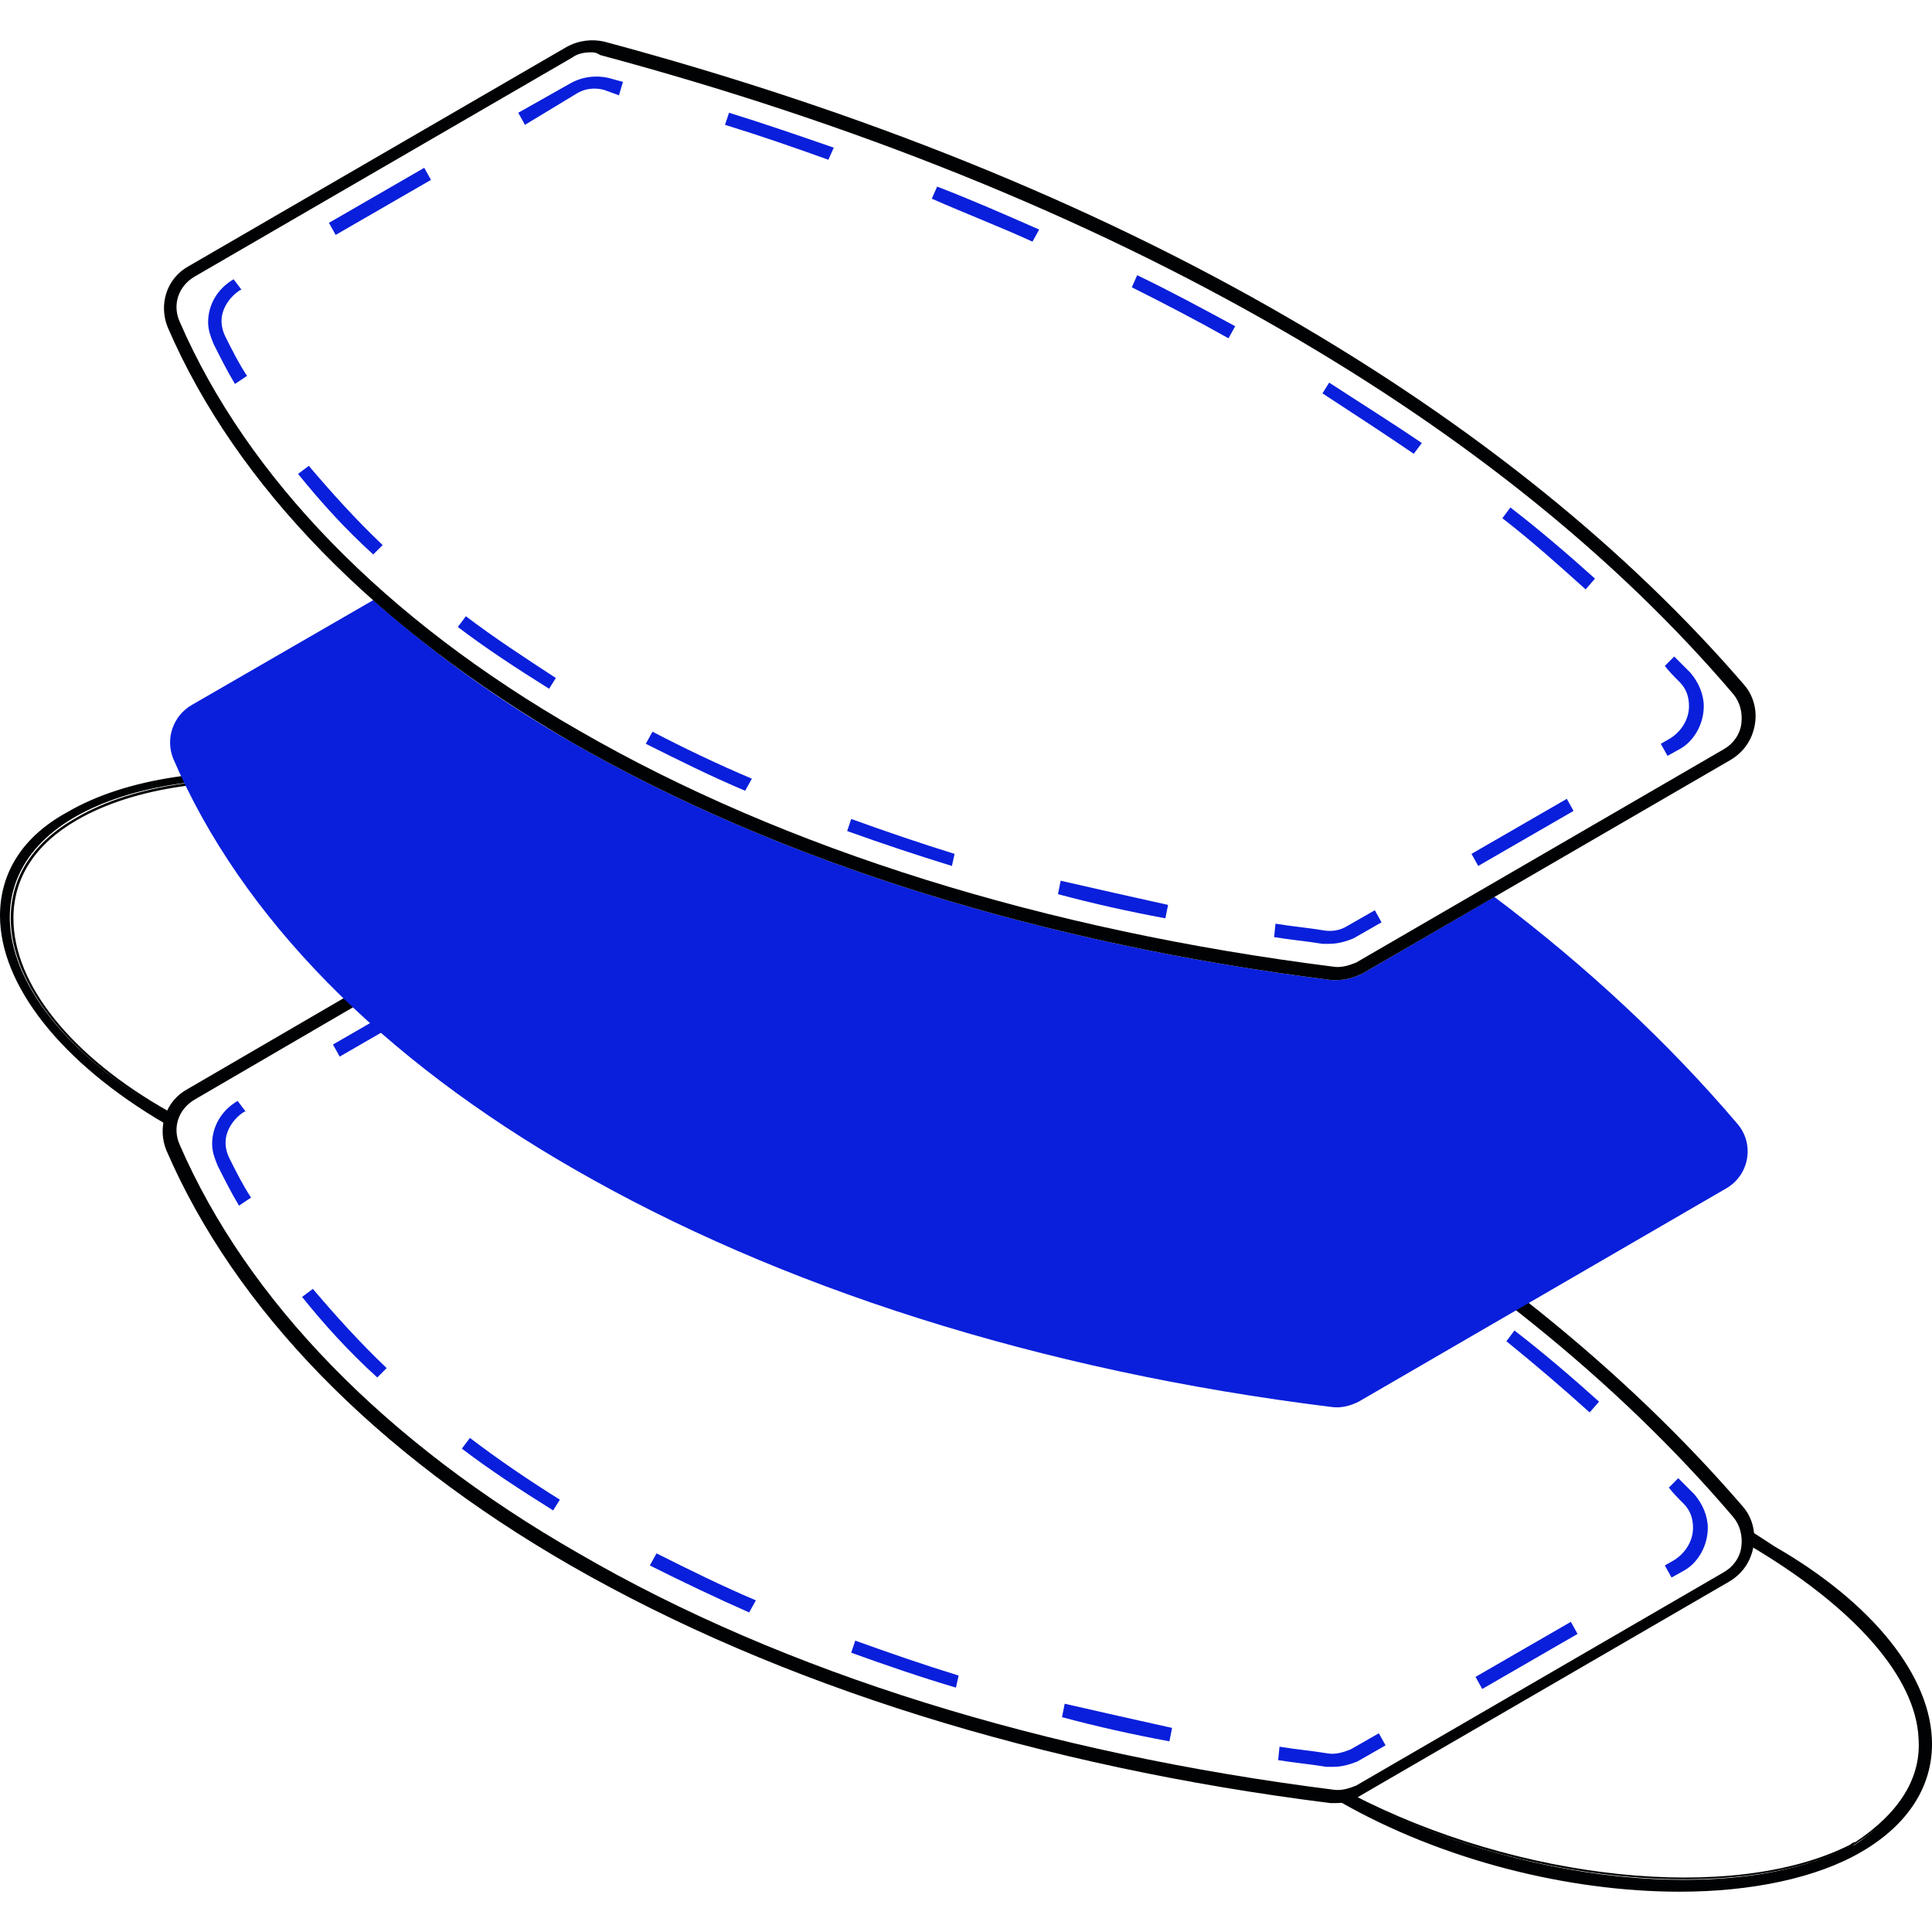 <svg preserveAspectRatio="xMidYMid meet" data-bbox="28 31.103 143.9 137.897" viewBox="28 31.103 143.9 137.897" height="200" width="200" xmlns="http://www.w3.org/2000/svg" data-type="color" role="img" aria-labelledby="svgcid--15veba6ifd9m"><defs><style>#comp-khdkg8gl svg [data-color="1"] {fill: #000000;}
#comp-khdkg8gl svg [data-color="2"] {fill: #0A1FDB;}</style></defs><title id="svgcid--15veba6ifd9m"></title>
    <g>
        <path d="M127.5 162.4h-.4c-21.6-2.7-41.1-8.8-56.6-17.7-14.6-8.4-25-19.1-30.1-30.9-.7-1.7-.1-3.7 1.6-4.6l29.2-17c.1-.1.2-.1.4-.1 19.6 5.1 37.1 12.2 52.3 20.9 13.8 8 25.2 17.2 33.9 27.3.7.8 1 1.9.8 3s-.8 2-1.8 2.6l-27.4 15.9c-.6.4-1.2.6-1.9.6zm-56-69.3l-29 16.9c-1.2.7-1.7 2.1-1.1 3.4 5 11.5 15.2 22.1 29.7 30.4 15.3 8.9 34.8 14.9 56.2 17.6.6.1 1.2-.1 1.7-.3l27.4-15.9c.7-.4 1.2-1.1 1.3-1.9.1-.8-.1-1.6-.6-2.2-8.6-10.1-19.9-19.2-33.6-27.1-15.1-8.8-32.6-15.8-52-20.9z" fill="#010203" data-color="1"></path>
        <path d="M127.3 159.7h-.5c-1.2-.2-2.4-.3-3.6-.5l.1-1c1.2.2 2.4.3 3.6.5.6.1 1.2-.1 1.7-.3l2.1-1.2.5.9-2.1 1.2c-.5.2-1.1.4-1.8.4zm-12.2-1.9c-2.7-.5-5.4-1.1-8-1.8l.2-1c2.6.6 5.3 1.2 8 1.8l-.2 1zm23.3-3.9l-.5-.9 7.1-4.1.5.9-7.1 4.1zm-39.2-.1c-2.7-.8-5.3-1.7-7.8-2.6l.3-.9c2.5.9 5.1 1.8 7.7 2.6l-.2.9zm-15.4-5.6c-2.5-1.1-5-2.3-7.4-3.5l.5-.9c2.4 1.2 4.8 2.4 7.4 3.5l-.5.9zm68.7-2.6l-.5-.9.7-.4c.8-.5 1.4-1.4 1.4-2.4 0-.7-.2-1.3-.7-1.8-.4-.4-.8-.8-1.1-1.2l.7-.7 1.2 1.2c.6.7 1 1.6 1 2.5 0 1.3-.7 2.6-1.8 3.2l-.9.5zm-83.3-5c-2.4-1.5-4.7-3-6.8-4.6l.6-.8c2.1 1.6 4.3 3.1 6.7 4.6l-.5.8zm77.2-7.3c-2-1.8-4.1-3.6-6.2-5.3l.6-.8c2.2 1.7 4.3 3.5 6.3 5.3l-.7.8zm-90.3-2.6c-2.1-1.9-4-4-5.6-6l.8-.6c1.7 2 3.5 4 5.5 5.9l-.7.7zm77.6-7.5c-2.2-1.5-4.5-3-6.8-4.5l.5-.8c2.3 1.5 4.7 3 6.9 4.5l-.6.8zm-87.9-5.3c-.6-1-1.1-2-1.6-3-.2-.5-.4-1-.4-1.6 0-1.3.7-2.5 1.9-3.2l.3.4.3.4h-.1c-.8.5-1.4 1.4-1.4 2.3 0 .4.1.8.3 1.2.5 1 1 2 1.6 2.9l-.9.6zm74-3.3c-2.3-1.3-4.8-2.6-7.2-3.8l.4-.9c2.5 1.2 4.9 2.5 7.3 3.8l-.5.9zm-14.6-7.3c-2.4-1.1-5-2.1-7.5-3.2l.4-.9c2.6 1 5.1 2.1 7.6 3.2l-.5.9zm-51.9-.5l-.5-.9 7.1-4.1.5.9-7.1 4.1zm36.7-5.5c-2.5-.9-5.1-1.8-7.7-2.6l.3-.9c2.6.8 5.2 1.7 7.8 2.6l-.4.9zm-22.6-2.7l-.5-.9 3.9-2.2c.9-.5 1.9-.6 2.8-.4l1.1.3-.3 1-1.1-.3c-.7-.2-1.5-.1-2.1.3l-3.8 2.2z" fill="#0A1FDB" data-color="2"></path>
        <path d="M71.8 92.4c-12.5-7.2-29.9-8.9-38.8-3.7-8.9 5.2-5.2 15.7 7.3 23l.3-.2-.2-.5c-12.2-7-15.4-17-6.9-22 8.6-5 25.4-3.3 37.6 3.7l.2-.1.5-.2" fill="#010203" data-color="1"></path>
        <path d="M40.3 111.8C32.6 107.3 28 101.5 28 96.3c0-3.2 1.7-5.9 5-7.7 8.9-5.2 26.4-3.5 38.9 3.7l.2.1-.8.5h-.1c-12.1-7-28.9-8.7-37.5-3.7-3.1 1.8-4.7 4.3-4.7 7.3 0 4.9 4.3 10.3 11.6 14.4l.2.6-.5.3zm6.4-26c-5.3 0-10.1 1-13.6 3-3.2 1.8-4.8 4.4-4.8 7.5 0 5.1 4.5 10.8 12.1 15.2l.2-.1-.1-.3c-7.3-4.2-11.7-9.7-11.7-14.6 0-3.1 1.7-5.7 4.9-7.5 8.6-5 25.5-3.3 37.7 3.7l.4-.2c-7.7-4.4-17-6.7-25.1-6.7z" fill="#010203" data-color="1"></path>
        <path d="M158.4 142.2v.9c12.1 7 17.2 15.9 7.9 22.3-.1.1-.3.2-.4.2-8.8 4.5-24.8 2.8-37.4-3.8l-.6.4c12.5 7.2 29.9 8.9 38.8 3.7s6-15.3-6.5-22.5l-1.8-1.2z" fill="#010203" data-color="1"></path>
        <path d="M153.1 169c-8.2 0-17.6-2.3-25.3-6.7l-.2-.1.9-.5h.1c12.5 6.5 28.5 8.2 37.2 3.8.1-.1.3-.2.4-.2 3.3-2.2 4.9-4.8 4.7-7.7-.2-4.6-4.8-9.8-12.6-14.4h-.1V142l2 1.3c7.3 4.2 11.7 9.7 11.7 14.7 0 3.2-1.8 6-5.2 8-3.4 2-8.3 3-13.6 3zm-24.9-6.8c12.4 7.1 29.7 8.7 38.5 3.6 3.3-1.9 5.1-4.6 5.1-7.8 0-4.9-4.3-10.3-11.6-14.5l-1.6-1.1v.5c7.9 4.6 12.5 9.9 12.7 14.5.1 3-1.5 5.7-4.9 7.9-.1.1-.3.2-.4.3-8.8 4.4-24.8 2.8-37.4-3.7l-.4.3z" fill="#010203" data-color="1"></path>
        <path d="M127.6 101.1h-.4c-21.6-2.7-41.1-8.8-56.6-17.7-5.6-3.2-10.5-6.8-14.8-10.6l-13.5 7.8c-1.4.8-2 2.5-1.4 4C46 96.5 56.5 107 70.8 115.2c15.1 8.7 34.5 15 56.4 17.7.7.1 1.4-.1 2-.4l27.4-15.9c1.7-1 2.1-3.3.8-4.8-5.1-6-11.2-11.7-18.1-16.9l-9.8 5.7c-.6.3-1.3.5-1.9.5z" fill="#0A1FDB" data-color="2"></path>
        <path d="M127 98.4h-.5c-1.2-.2-2.4-.3-3.6-.5l.1-1c1.2.2 2.4.3 3.6.5.6.1 1.2 0 1.7-.3l2.1-1.2.5.9-2.1 1.2c-.5.2-1.1.4-1.8.4zm-12.2-1.9c-2.7-.5-5.4-1.1-8-1.8l.2-1c2.6.6 5.3 1.2 8 1.8l-.2 1zm23.3-3.9l-.5-.9 7.1-4.1.5.9-7.1 4.1zm-39.2 0c-2.6-.8-5.3-1.7-7.8-2.6l.3-.9c2.5.9 5.1 1.8 7.7 2.6l-.2.9zM83.5 87c-2.6-1.1-5-2.3-7.4-3.5l.5-.9c2.3 1.2 4.8 2.4 7.4 3.5l-.5.9zm68.7-2.6l-.5-.9.7-.4c.8-.5 1.4-1.4 1.4-2.4 0-.7-.2-1.3-.7-1.8-.4-.4-.8-.8-1.1-1.2l.7-.7 1.2 1.2c.6.7 1 1.6 1 2.5 0 1.3-.7 2.6-1.8 3.2l-.9.5zm-83.3-5c-2.4-1.5-4.7-3-6.8-4.6l.6-.8c2.1 1.6 4.4 3.1 6.7 4.6l-.5.8zm77.2-7.4c-2-1.8-4-3.6-6.2-5.3l.6-.8c2.2 1.7 4.3 3.5 6.3 5.3l-.7.8zm-90.3-2.6c-2.1-1.9-3.9-3.9-5.6-6l.8-.6c1.7 2 3.5 4 5.5 5.9l-.7.7zm77.5-7.5c-2.2-1.5-4.5-3-6.8-4.5l.5-.8c2.3 1.5 4.7 3 6.9 4.5l-.6.8zm-87.8-5.2c-.6-1-1.1-2-1.6-3-.2-.5-.4-1-.4-1.6 0-1.3.7-2.5 1.9-3.2l.3.4.3.4h-.1c-.8.5-1.4 1.4-1.4 2.3 0 .4.1.8.3 1.2.5 1 1 2 1.6 2.9l-.9.6zm74-3.4c-2.3-1.3-4.8-2.6-7.2-3.8l.4-.9c2.5 1.2 4.9 2.5 7.3 3.8l-.5.9zm-14.6-7.2c-2.4-1.1-5-2.1-7.5-3.2l.4-.9c2.6 1 5.1 2.1 7.6 3.2l-.5.9zM53 45.6l-.5-.9 7.1-4.1.5.9-7.1 4.1zM89.7 40c-2.5-.9-5.1-1.8-7.7-2.6l.3-.9c2.6.8 5.2 1.7 7.8 2.6l-.4.9zm-22.6-2.6l-.5-.9 3.9-2.2c.9-.5 1.9-.6 2.8-.4l1.1.3-.3 1-1.1-.4c-.7-.2-1.5-.1-2.1.3l-3.8 2.3z" fill="#0A1FDB" data-color="2"></path>
        <path d="M127.6 101.1h-.4c-21.6-2.7-41.1-8.8-56.6-17.7-14.6-8.5-25-19.1-30.1-30.9-.7-1.7-.1-3.7 1.6-4.6l28.1-16.3c.9-.5 1.9-.6 2.8-.4 19 5.1 36.2 12 51 20.6 13.8 8 25.2 17.2 33.9 27.3.7.8 1 1.9.8 3s-.8 2-1.8 2.6l-27.4 15.9c-.6.3-1.3.5-1.9.5zM72 32c-.5 0-1 .1-1.4.4L42.5 48.7c-1.2.7-1.7 2.1-1.1 3.4 5 11.5 15.2 22.1 29.7 30.4 15.4 8.9 34.8 14.9 56.2 17.6.6.1 1.2-.1 1.7-.3l27.4-15.9c.7-.4 1.2-1.1 1.3-1.9s-.1-1.6-.6-2.2c-8.6-10.1-19.9-19.2-33.6-27.1-14.7-8.5-31.8-15.4-50.8-20.5-.3-.2-.5-.2-.7-.2z" fill="#010203" data-color="1"></path>
    </g>
</svg>